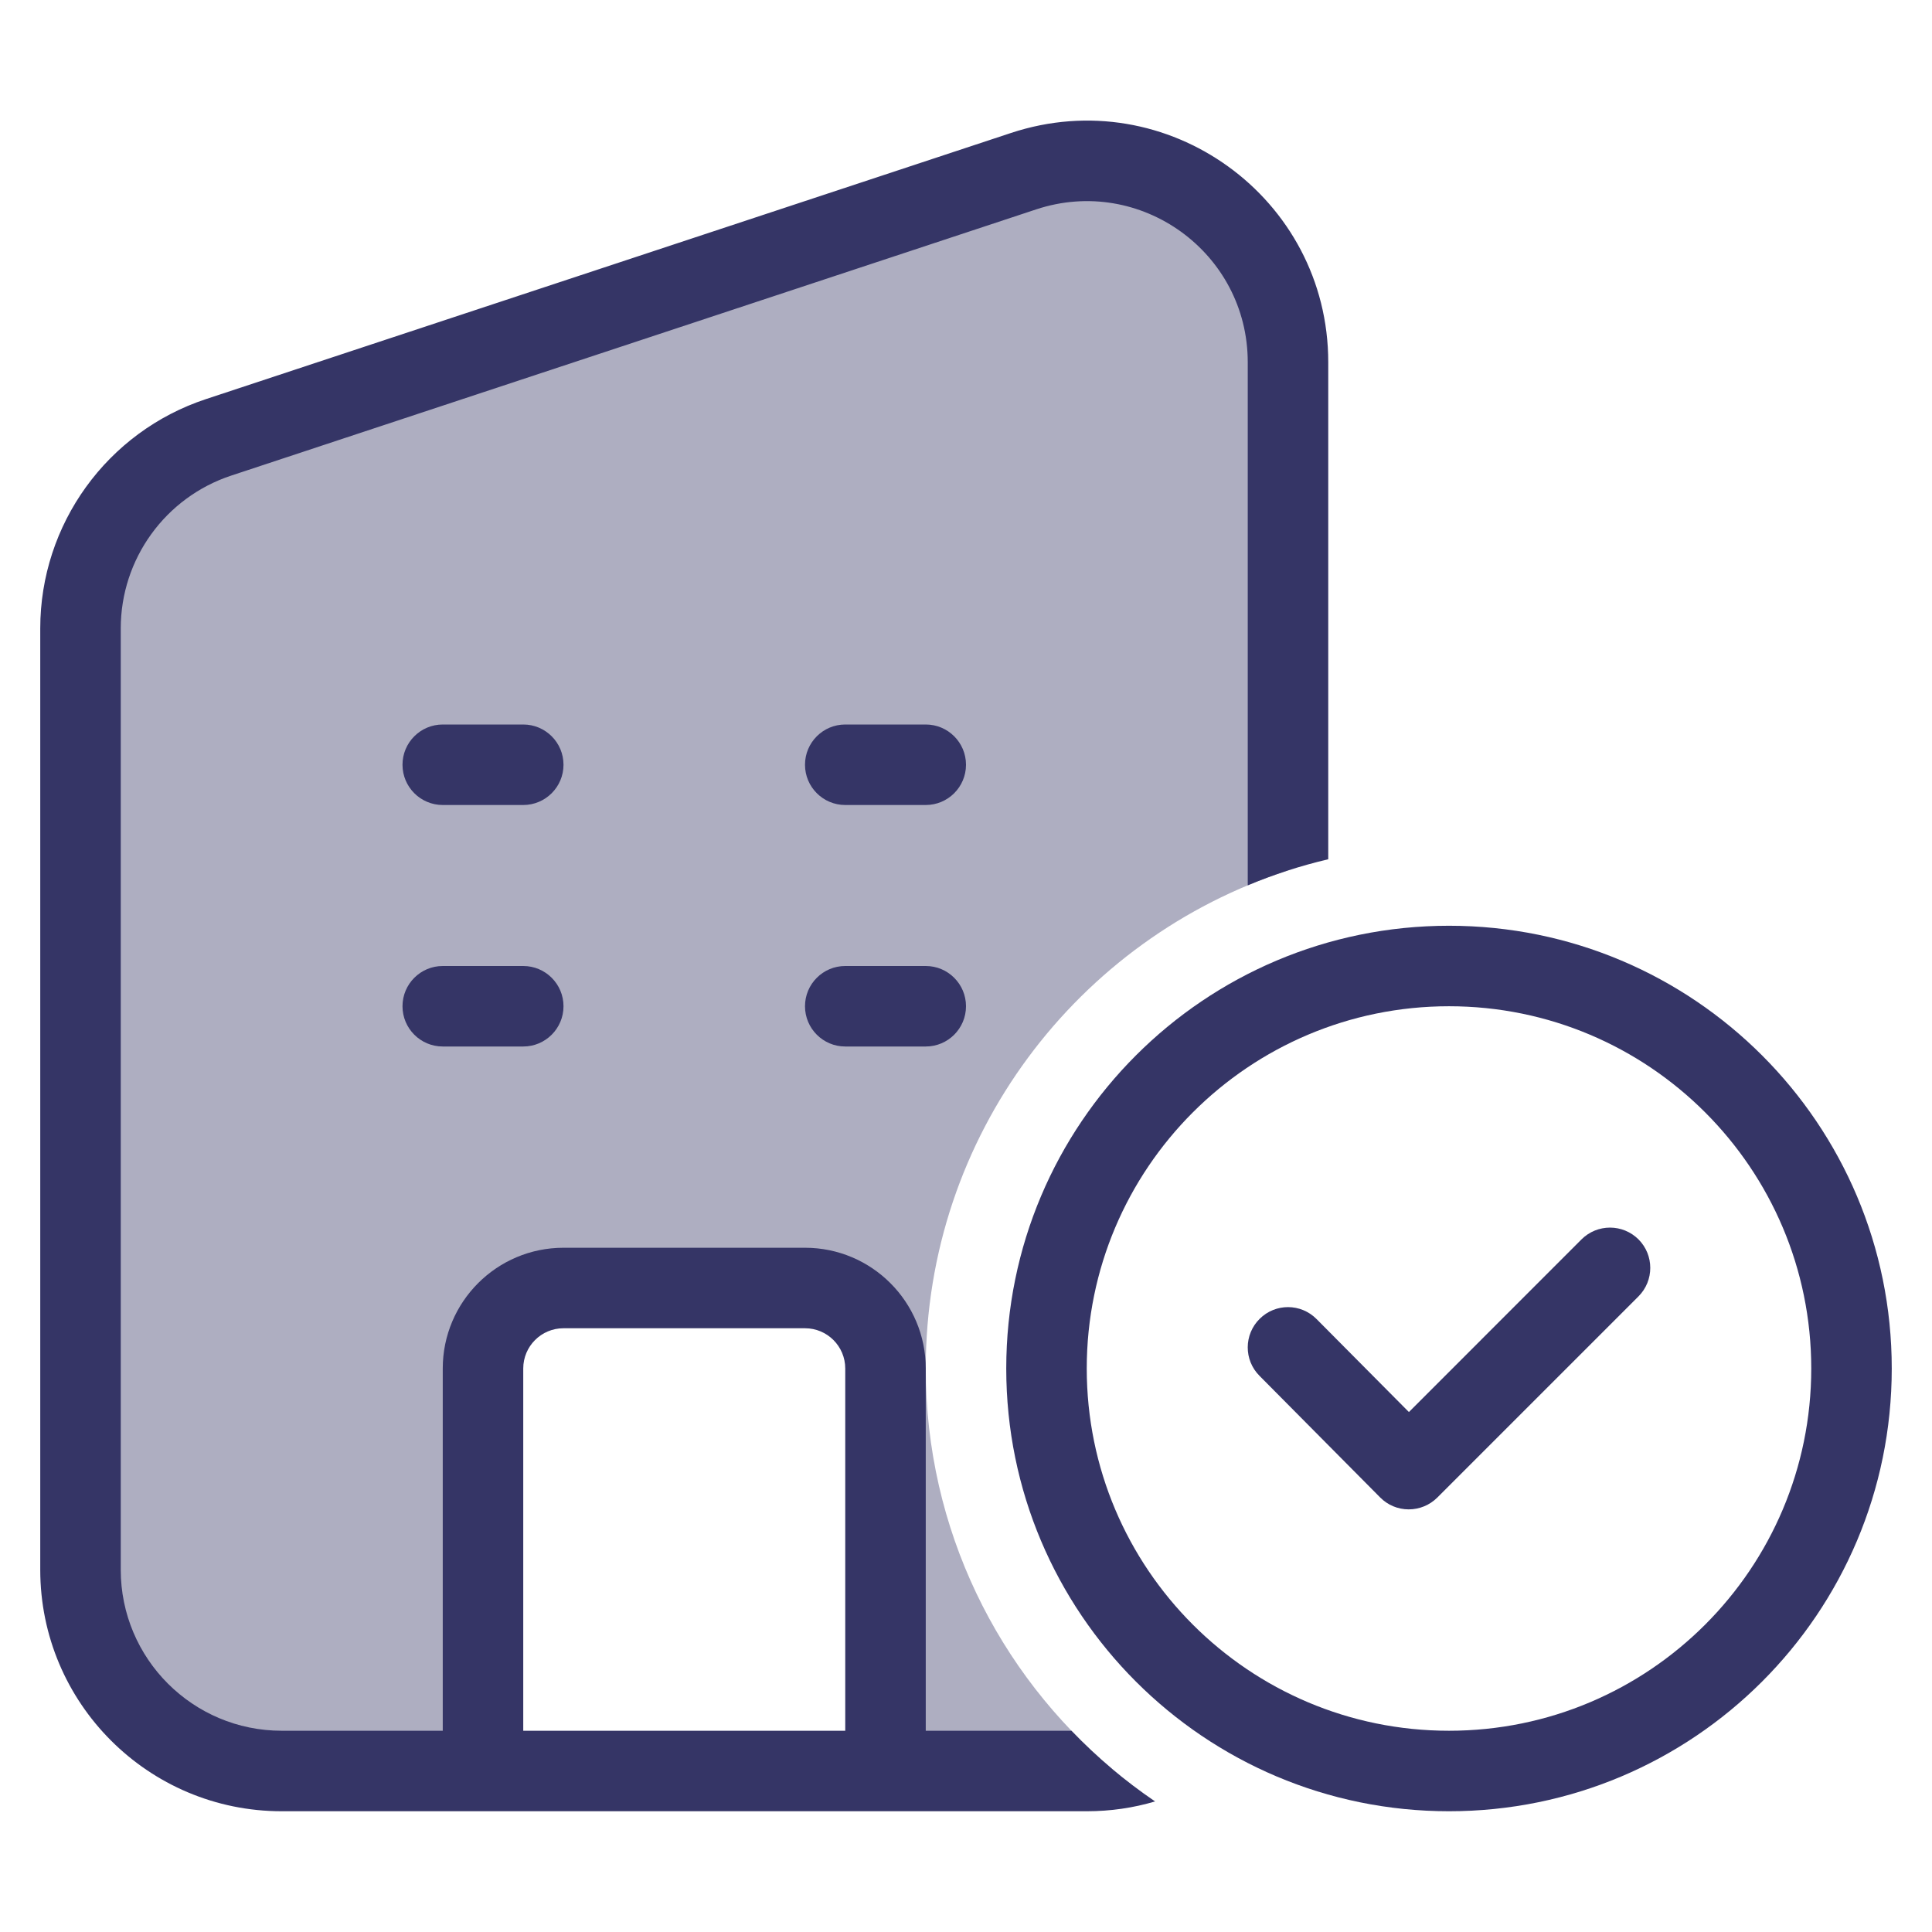 <svg width="24" height="24" viewBox="0 0 24 24" fill="none" xmlns="http://www.w3.org/2000/svg">
<path opacity="0.4" fill-rule="evenodd" clip-rule="evenodd" d="M3.5 22H13.5C13.609 22 13.717 21.993 13.822 21.979C12.402 20.787 11.5 18.999 11.5 17C11.5 14.108 13.389 11.657 16 10.813V4.5C16 2.796 14.333 1.591 12.715 2.126L2.715 5.433C1.691 5.771 1 6.728 1 7.806V19.5C1 20.881 2.119 22 3.5 22ZM11 22V17C11 16.448 10.552 16 10 16H7C6.448 16 6 16.448 6 17V22H11Z" fill="#353566"/>
<path fill-rule="evenodd" clip-rule="evenodd" d="M12.872 2.601C14.166 2.173 15.5 3.137 15.5 4.5V10.998C15.821 10.864 16.155 10.755 16.5 10.674V4.5C16.5 2.455 14.499 1.01 12.558 1.652L2.558 4.958C1.33 5.364 0.5 6.513 0.5 7.807V19.5C0.5 21.157 1.843 22.5 3.5 22.5H13.5C13.795 22.5 14.08 22.458 14.349 22.378C13.972 22.122 13.624 21.828 13.31 21.5H11.5V17C11.5 16.172 10.828 15.5 10 15.5H7C6.172 15.5 5.5 16.172 5.5 17V21.5H3.5C2.395 21.5 1.5 20.605 1.5 19.5V7.807C1.5 6.944 2.053 6.179 2.872 5.908L12.872 2.601ZM6.5 17C6.5 16.724 6.724 16.5 7 16.5H10C10.276 16.5 10.5 16.724 10.5 17V21.5H6.5V17Z" fill="#353566"/>
<path d="M11.5 10C11.776 10 12 9.776 12 9.5C12 9.224 11.776 9 11.5 9H10.5C10.224 9 10 9.224 10 9.5C10 9.776 10.224 10 10.5 10H11.5Z" fill="#353566"/>
<path d="M12 12.5C12 12.776 11.776 13 11.5 13H10.5C10.224 13 10 12.776 10 12.5C10 12.224 10.224 12 10.5 12H11.5C11.776 12 12 12.224 12 12.5Z" fill="#353566"/>
<path d="M6.5 10C6.776 10 7 9.776 7 9.5C7 9.224 6.776 9 6.5 9H5.5C5.224 9 5 9.224 5 9.5C5 9.776 5.224 10 5.5 10H6.5Z" fill="#353566"/>
<path d="M7 12.5C7 12.776 6.776 13 6.5 13H5.5C5.224 13 5 12.776 5 12.5C5 12.224 5.224 12 5.5 12H6.5C6.776 12 7 12.224 7 12.5Z" fill="#353566"/>
<path d="M20.354 15.396C20.549 15.592 20.549 15.908 20.354 16.104L17.854 18.604C17.759 18.698 17.632 18.75 17.499 18.75C17.366 18.75 17.239 18.697 17.145 18.602L15.645 17.09C15.45 16.894 15.452 16.577 15.648 16.383C15.844 16.188 16.16 16.189 16.355 16.386L17.502 17.541L19.646 15.396C19.842 15.201 20.158 15.201 20.354 15.396Z" fill="#353566"/>
<path fill-rule="evenodd" clip-rule="evenodd" d="M12.5 17C12.5 13.962 14.962 11.5 18 11.5C21.038 11.5 23.5 13.962 23.5 17C23.5 20.038 21.038 22.5 18 22.5C14.962 22.5 12.5 20.038 12.5 17ZM18 12.5C15.515 12.5 13.5 14.515 13.5 17C13.5 19.485 15.515 21.5 18 21.5C20.485 21.5 22.5 19.485 22.5 17C22.5 14.515 20.485 12.5 18 12.5Z" fill="#353566"/>
</svg>
